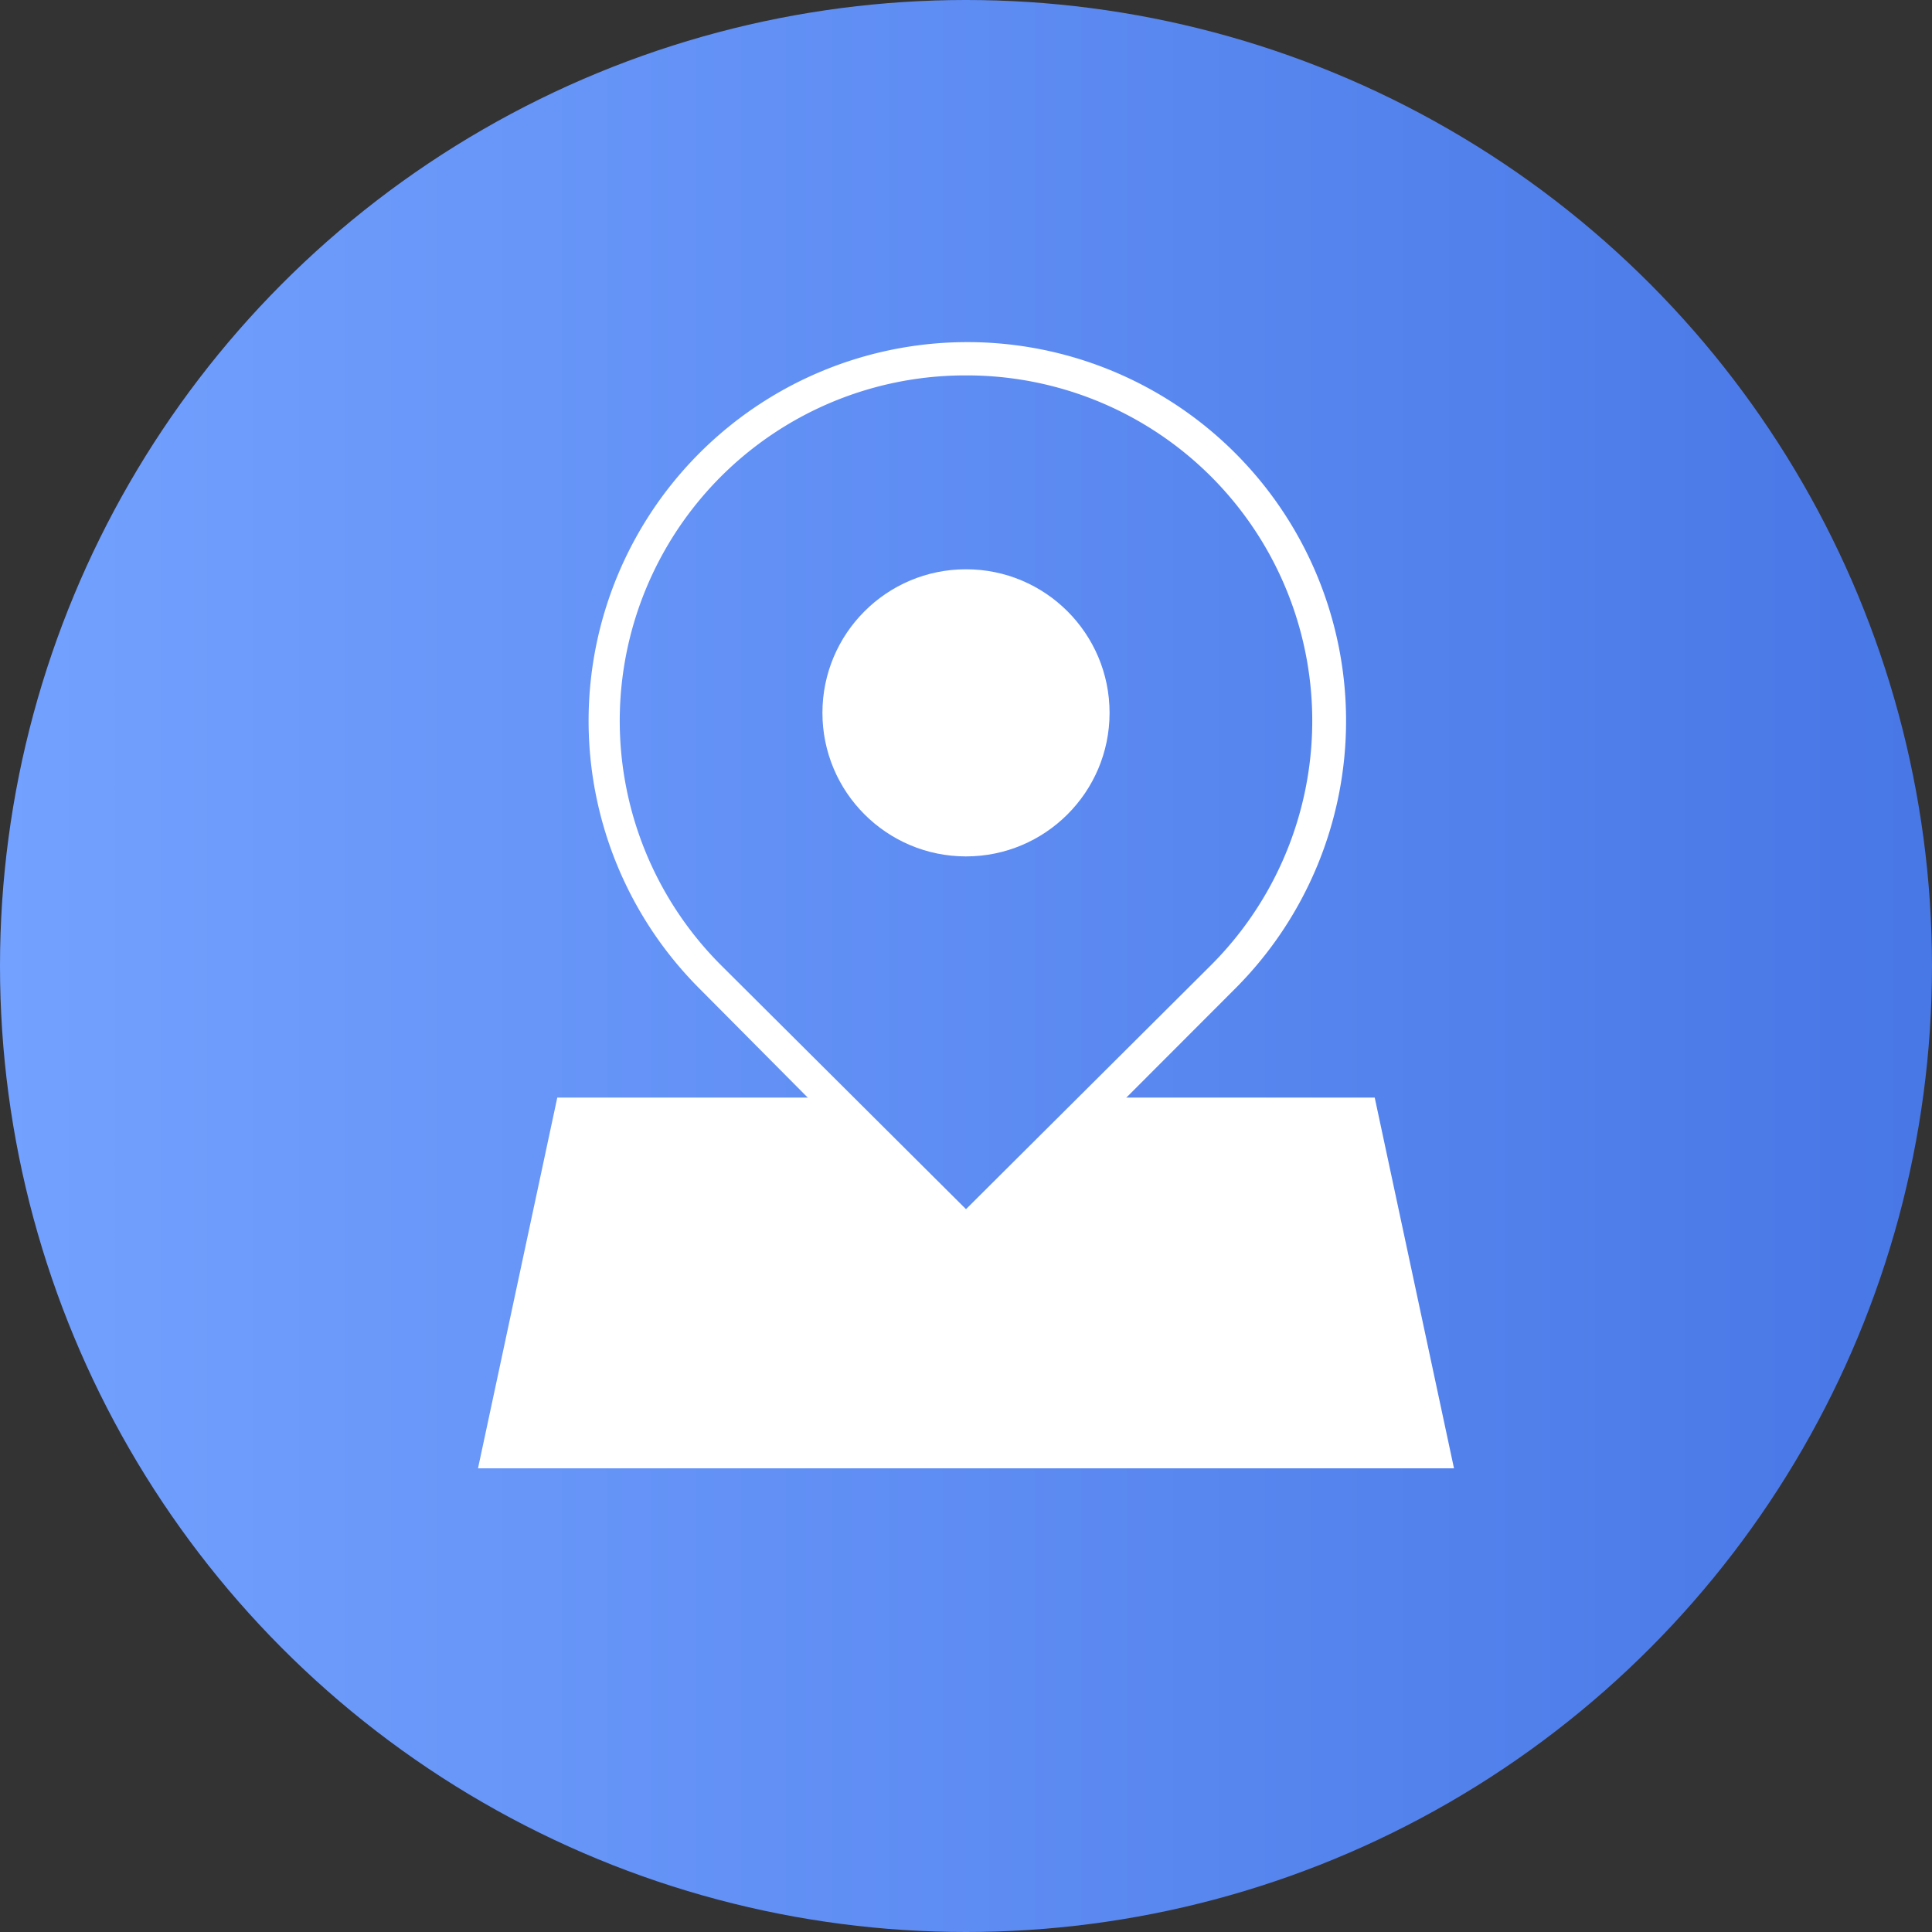 <svg id="图层_1" data-name="图层 1" xmlns="http://www.w3.org/2000/svg" viewBox="0 0 58 58">
    <rect x="0" y="0" width="58" height="58" fill="#333333" stroke="none"/>
    <defs>
        <style>.cls-1{fill:url(#未命名的渐变_30);}.cls-2{fill:#fff;}</style>
        <linearGradient id="未命名的渐变_30" y1="29" x2="58" y2="29" gradientUnits="userSpaceOnUse">
            <stop offset="0" stop-color="#73a1ff"/>
            <stop offset="1" stop-color="#4877e6"/>
        </linearGradient>
    </defs>
    <circle class="cls-1" cx="29" cy="29" r="29"/>
    <polygon class="cls-2"
             points="41.27 32.95 33.06 32.95 29 37.01 24.94 32.95 16.73 32.95 14.35 44.08 43.65 44.08 41.27 32.95"/>
    <path class="cls-2"
          d="M29,37.52a.51.51,0,0,1-.36-.15L21,29.68a11.37,11.37,0,1,1,16.08,0l-7.68,7.69A.51.51,0,0,1,29,37.52Zm0-26.25A10.37,10.37,0,0,0,21.67,29L29,36.3,36.33,29A10.37,10.37,0,0,0,29,11.27Z"/>
    <circle class="cls-2" cx="29" cy="21.4" r="4.31"/>
</svg>
